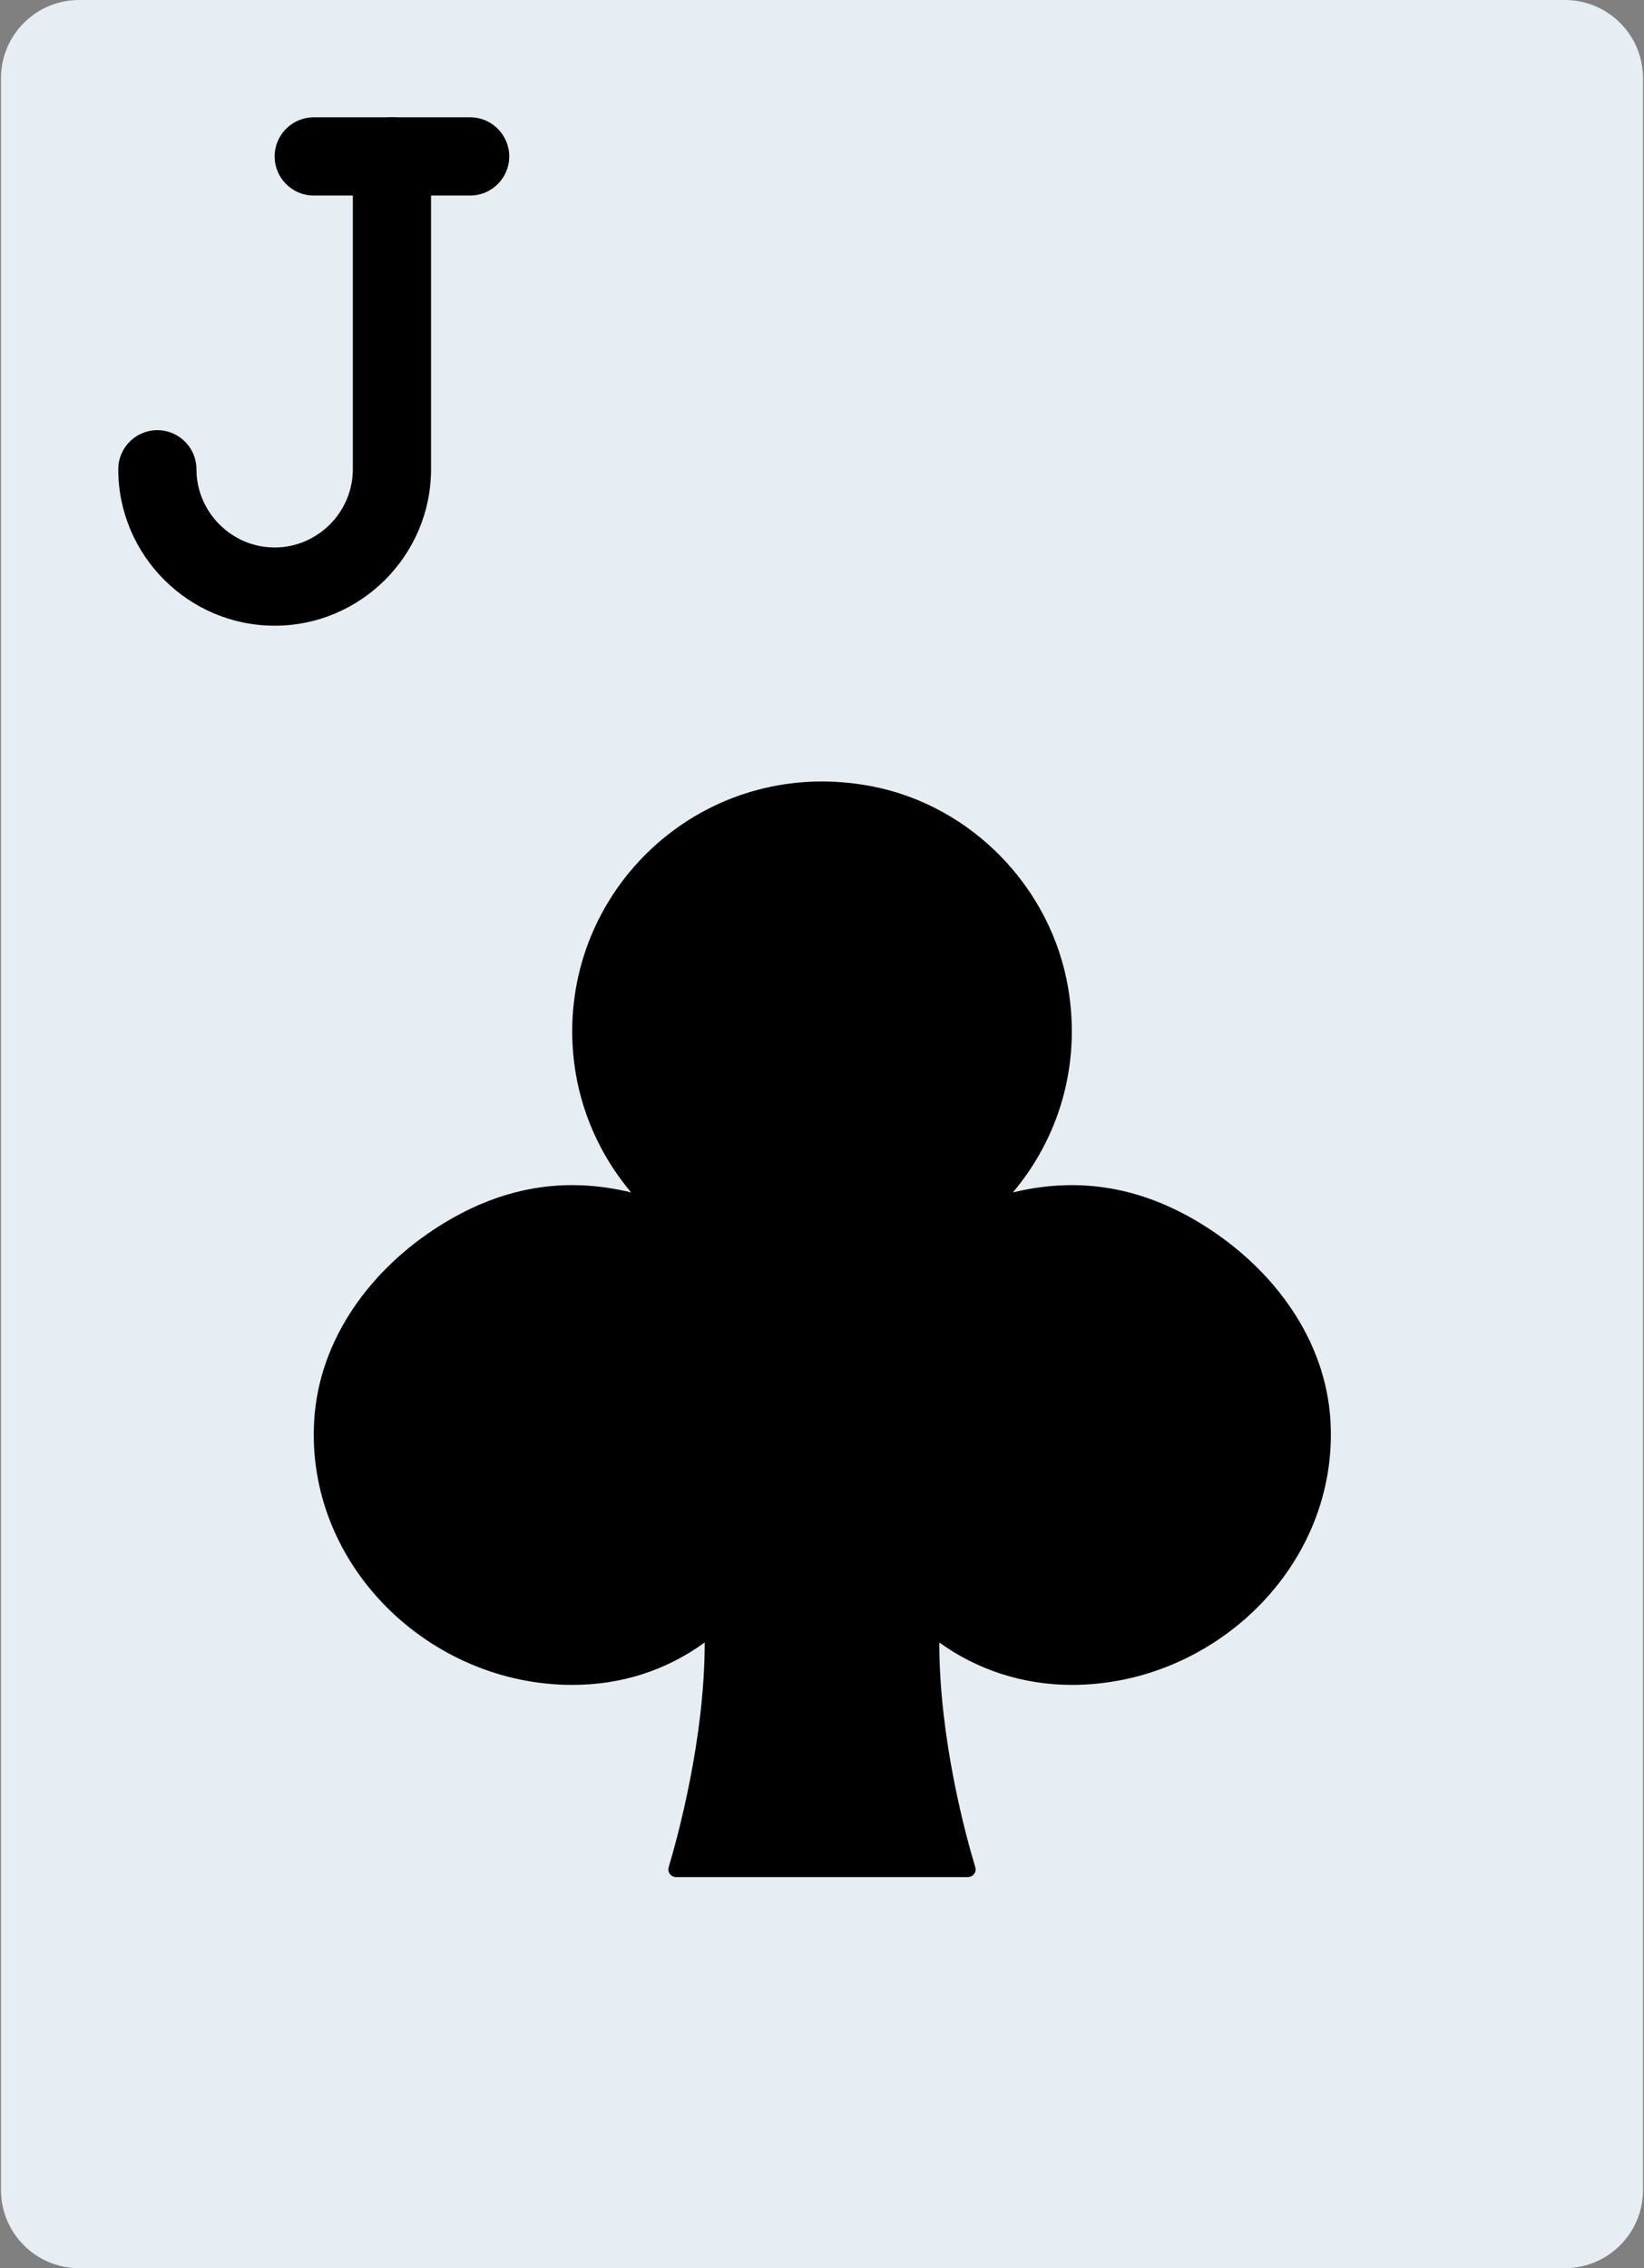 <svg width="580" height="800" viewBox="0 0 580 800" fill="none" xmlns="http://www.w3.org/2000/svg">
<rect x="0" y="0" width="580" height="800" fill="#808080" stroke="none"/>
<path d="M552.069 0H27.931C12.691 0 0.345 12.345 0.345 27.586V772.414C0.345 787.655 12.691 800 27.931 800H552.069C567.309 800 579.655 787.655 579.655 772.414V27.586C579.655 12.345 567.311 0 552.069 0Z" fill="#E6EEF4"/>
<path d="M331.38 579.311C331.38 613.545 340.814 647.78 344.083 658.58C344.62 660.359 343.269 662.069 341.42 662.069H238.565C236.717 662.069 235.38 660.358 235.903 658.592C239.144 647.738 248.62 613.13 248.62 579.309C234.992 589.186 219.24 594.275 201.875 594.275C151.447 594.275 107.695 551.93 110.855 500.869C112.62 472.152 130.909 447.517 155.269 432.234C179.723 416.883 202.4 415.655 222.675 420.58C209.709 405.228 201.875 385.42 201.875 363.766C201.875 309.338 251.212 266.428 307.598 277.338C342.895 284.152 370.936 313.158 376.867 348.606C381.473 376.109 373.267 401.709 357.336 420.578C377.75 415.627 400.605 416.909 425.253 432.55C449.501 447.944 467.722 472.522 469.39 501.184C472.342 552.108 428.453 594.273 378.136 594.273C361.006 594.277 344.759 588.98 331.38 579.311Z" fill="black"/>
<path d="M96.897 220.689C127.273 220.689 152.069 195.894 152.069 165.517V55.172C152.069 47.555 145.894 41.378 138.275 41.378C130.656 41.378 124.481 47.553 124.481 55.172V165.517C124.481 180.658 112.036 193.103 96.895 193.103C81.754 193.103 69.309 180.658 69.309 165.517C69.309 157.9 63.134 151.723 55.515 151.723C47.898 151.723 41.722 157.898 41.722 165.517C41.723 195.894 66.52 220.689 96.897 220.689Z" fill="black"/>
<path d="M165.862 68.966C173.479 68.966 179.656 62.791 179.656 55.172C179.656 47.553 173.481 41.378 165.862 41.378H110.69C103.073 41.378 96.897 47.553 96.897 55.172C96.897 62.791 103.071 68.966 110.69 68.966H165.862Z" fill="black"/>
</svg>
